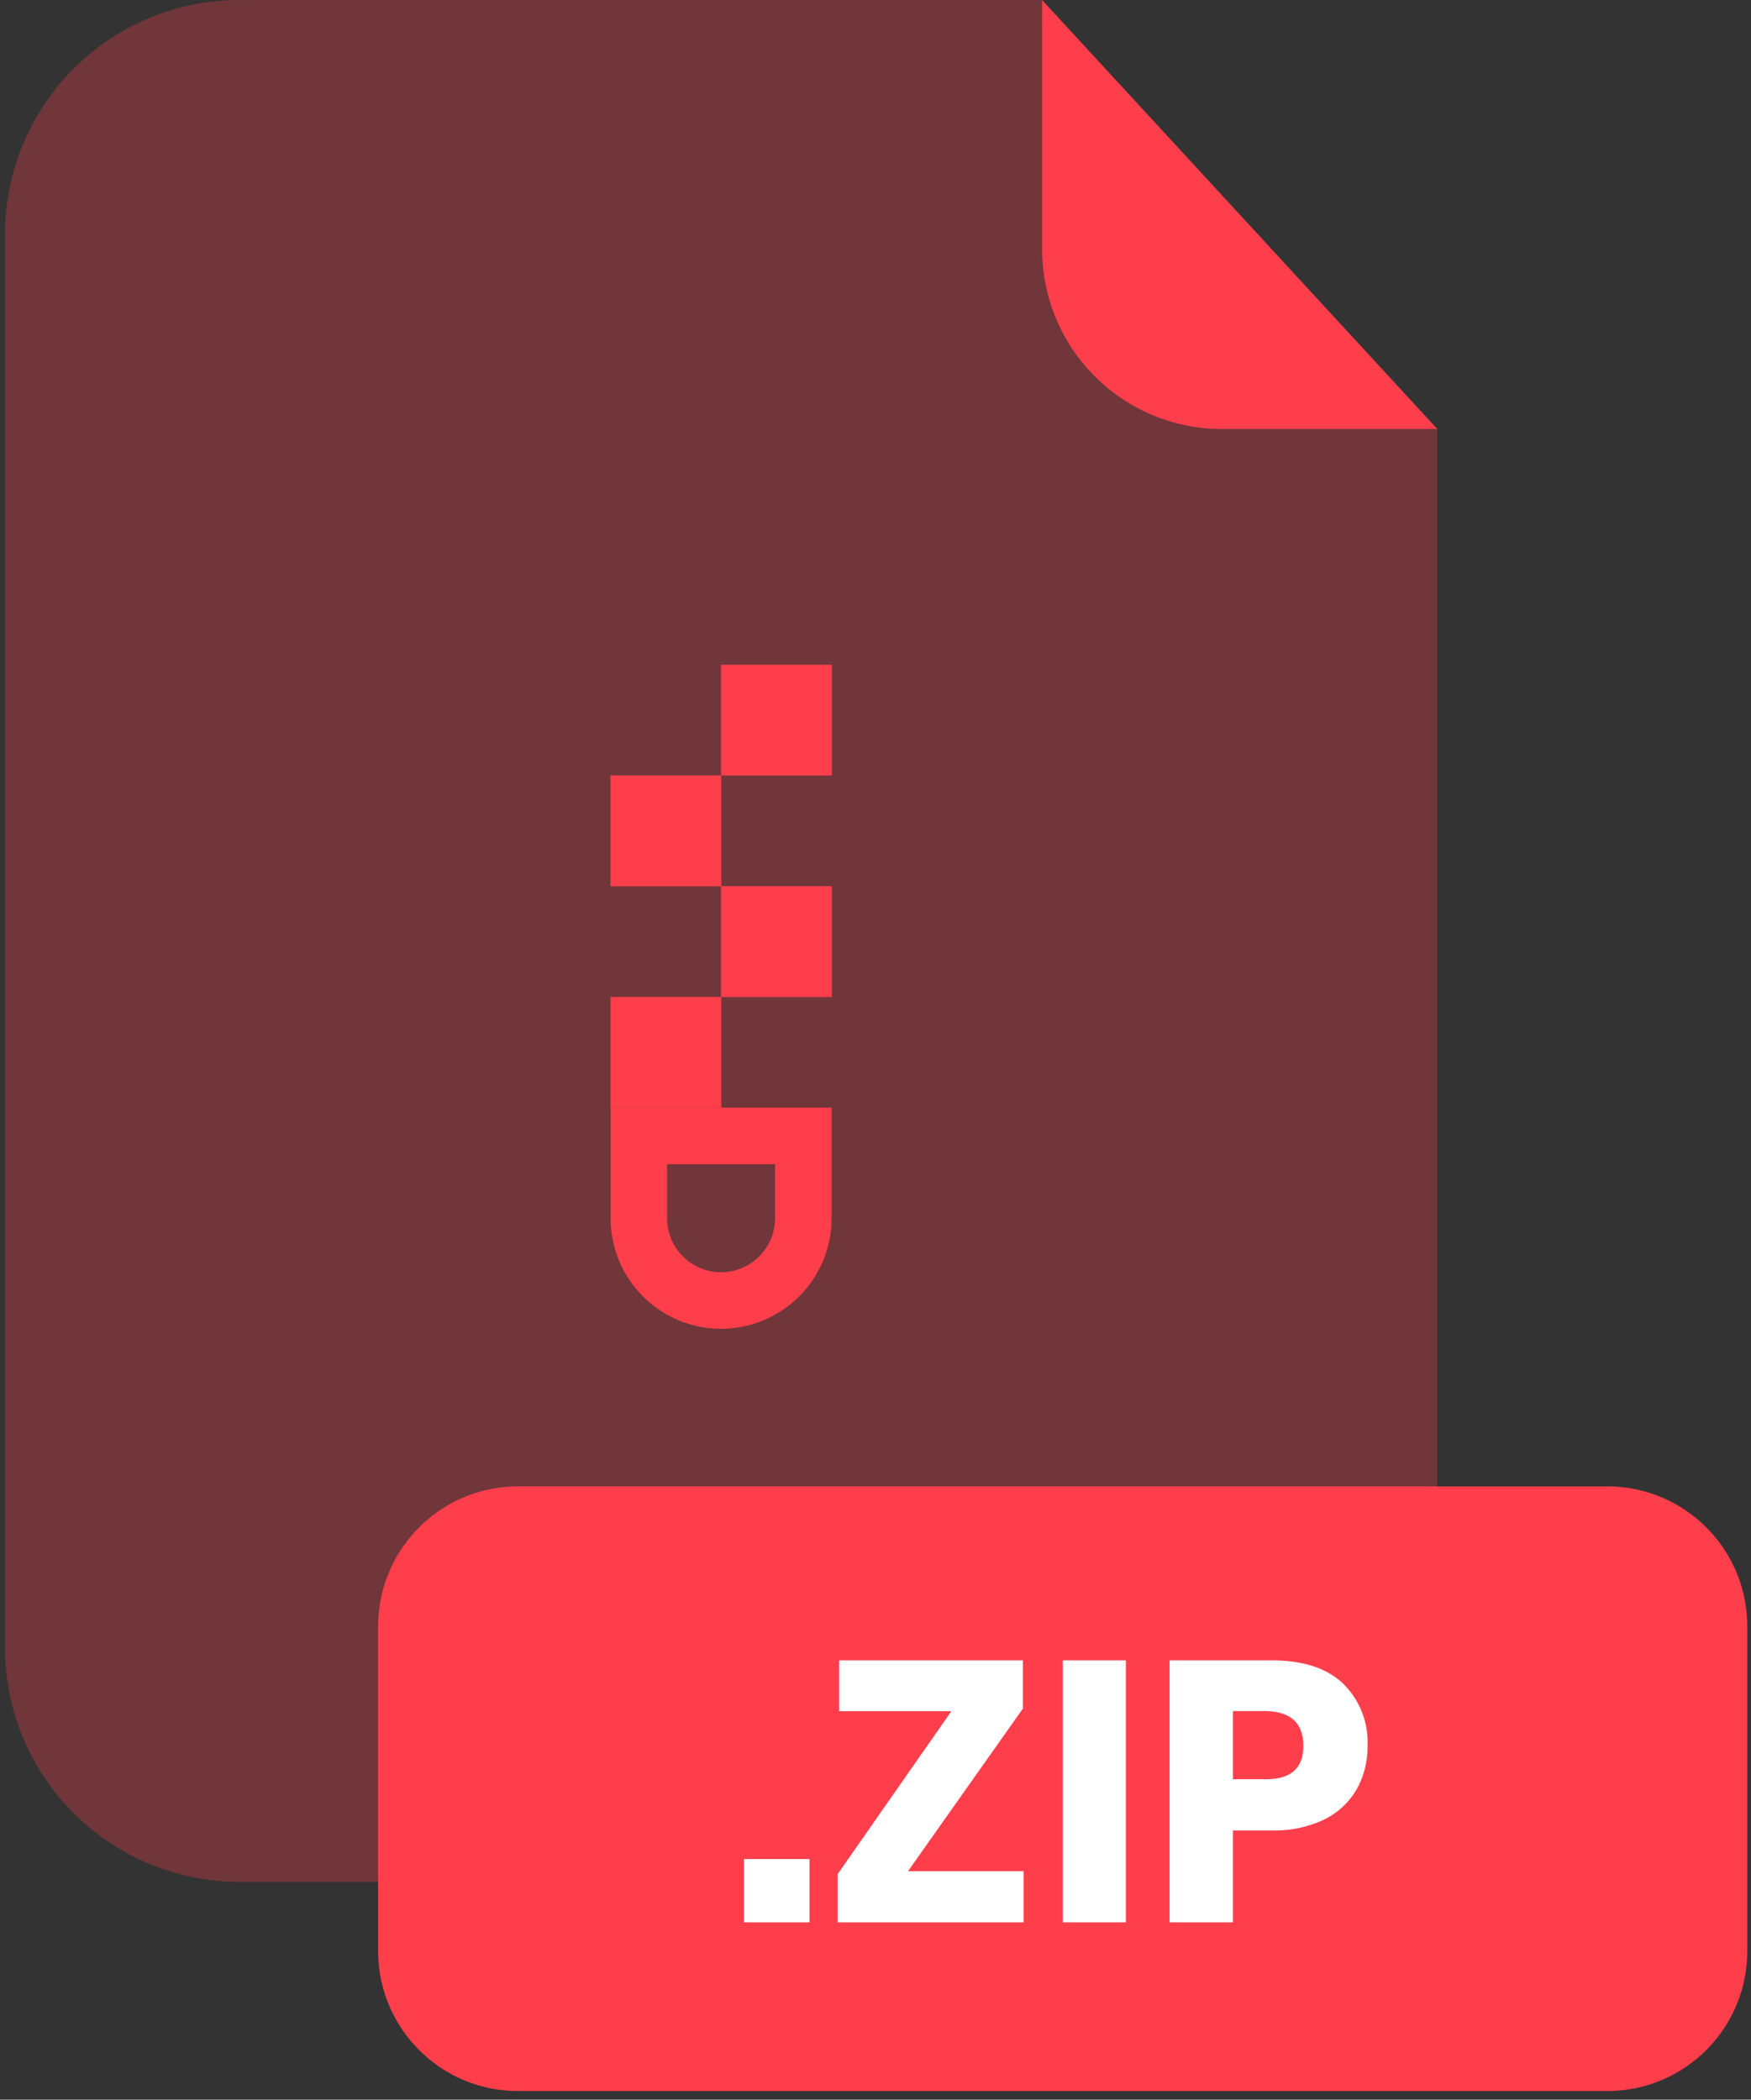 <svg viewBox="0 0 201 241" fill="none" xmlns="http://www.w3.org/2000/svg"><rect x="0" y="0" width="201" height="241" fill="#333333" stroke="none"/><path opacity=".3" d="M140.24 49.25a20.648 20.648 0 0 1-20.62-20.63V0H27.48A26.91 26.91 0 0 0 .57 26.91v162.22A26.91 26.91 0 0 0 27.48 216h110.61A26.91 26.91 0 0 0 165 189.13V49.25h-24.76Z" fill="#FF3E4C"/><path d="M165 49.25h-24.76a20.648 20.648 0 0 1-20.62-20.63V0L165 49.25ZM184.51 170.61H59.47c-8.87 0-16.06 7.19-16.06 16.06v37.28c0 8.87 7.19 16.06 16.06 16.06h125.04c8.87 0 16.06-7.19 16.06-16.06v-37.28c0-8.87-7.19-16.06-16.06-16.06Z" fill="#FF3E4C"/><path d="M92.92 213.38v7.27h-7.53v-7.27h7.53ZM104.23 214.78h13.27v5.87H96.15v-5.53l13.06-18.71H96.32v-5.83h21.1v5.53l-13.19 18.67ZM129.24 190.58v30.07H122v-30.07h7.24ZM141.53 210.1v10.55h-7.27v-30.07H146c3.57 0 6.3.88 8.17 2.66a9.393 9.393 0 0 1 2.81 7.16 9.859 9.859 0 0 1-1.26 5 8.77 8.77 0 0 1-3.72 3.45 13.22 13.22 0 0 1-6 1.25h-4.47Zm8.08-9.7c0-2.633-1.46-3.967-4.38-4h-3.7v7.82h3.7c2.92.033 4.38-1.24 4.38-3.82Z" fill="#fff"/><path d="M82.77 152.52a12.698 12.698 0 0 1-12.68-12.69v-12.69h25.37v12.69a12.698 12.698 0 0 1-12.69 12.69Zm-6.19-18.89v6.2a6.201 6.201 0 0 0 6.19 6.2 6.212 6.212 0 0 0 6.2-6.2v-6.2H76.58Z" fill="#FF3E4C"/><path d="M70.08 127.15H82.8v-12.72H70.08v12.72Z" fill="#FF3E4C"/><path d="M82.77 114.44h12.72v-12.72H82.77v12.72Z" fill="#FF3E4C"/><path d="M70.08 101.73H82.8V89.01H70.08v12.72Z" fill="#FF3E4C"/><path d="M82.77 89.02h12.72V76.3H82.77v12.72Z" fill="#FF3E4C"/></svg>
